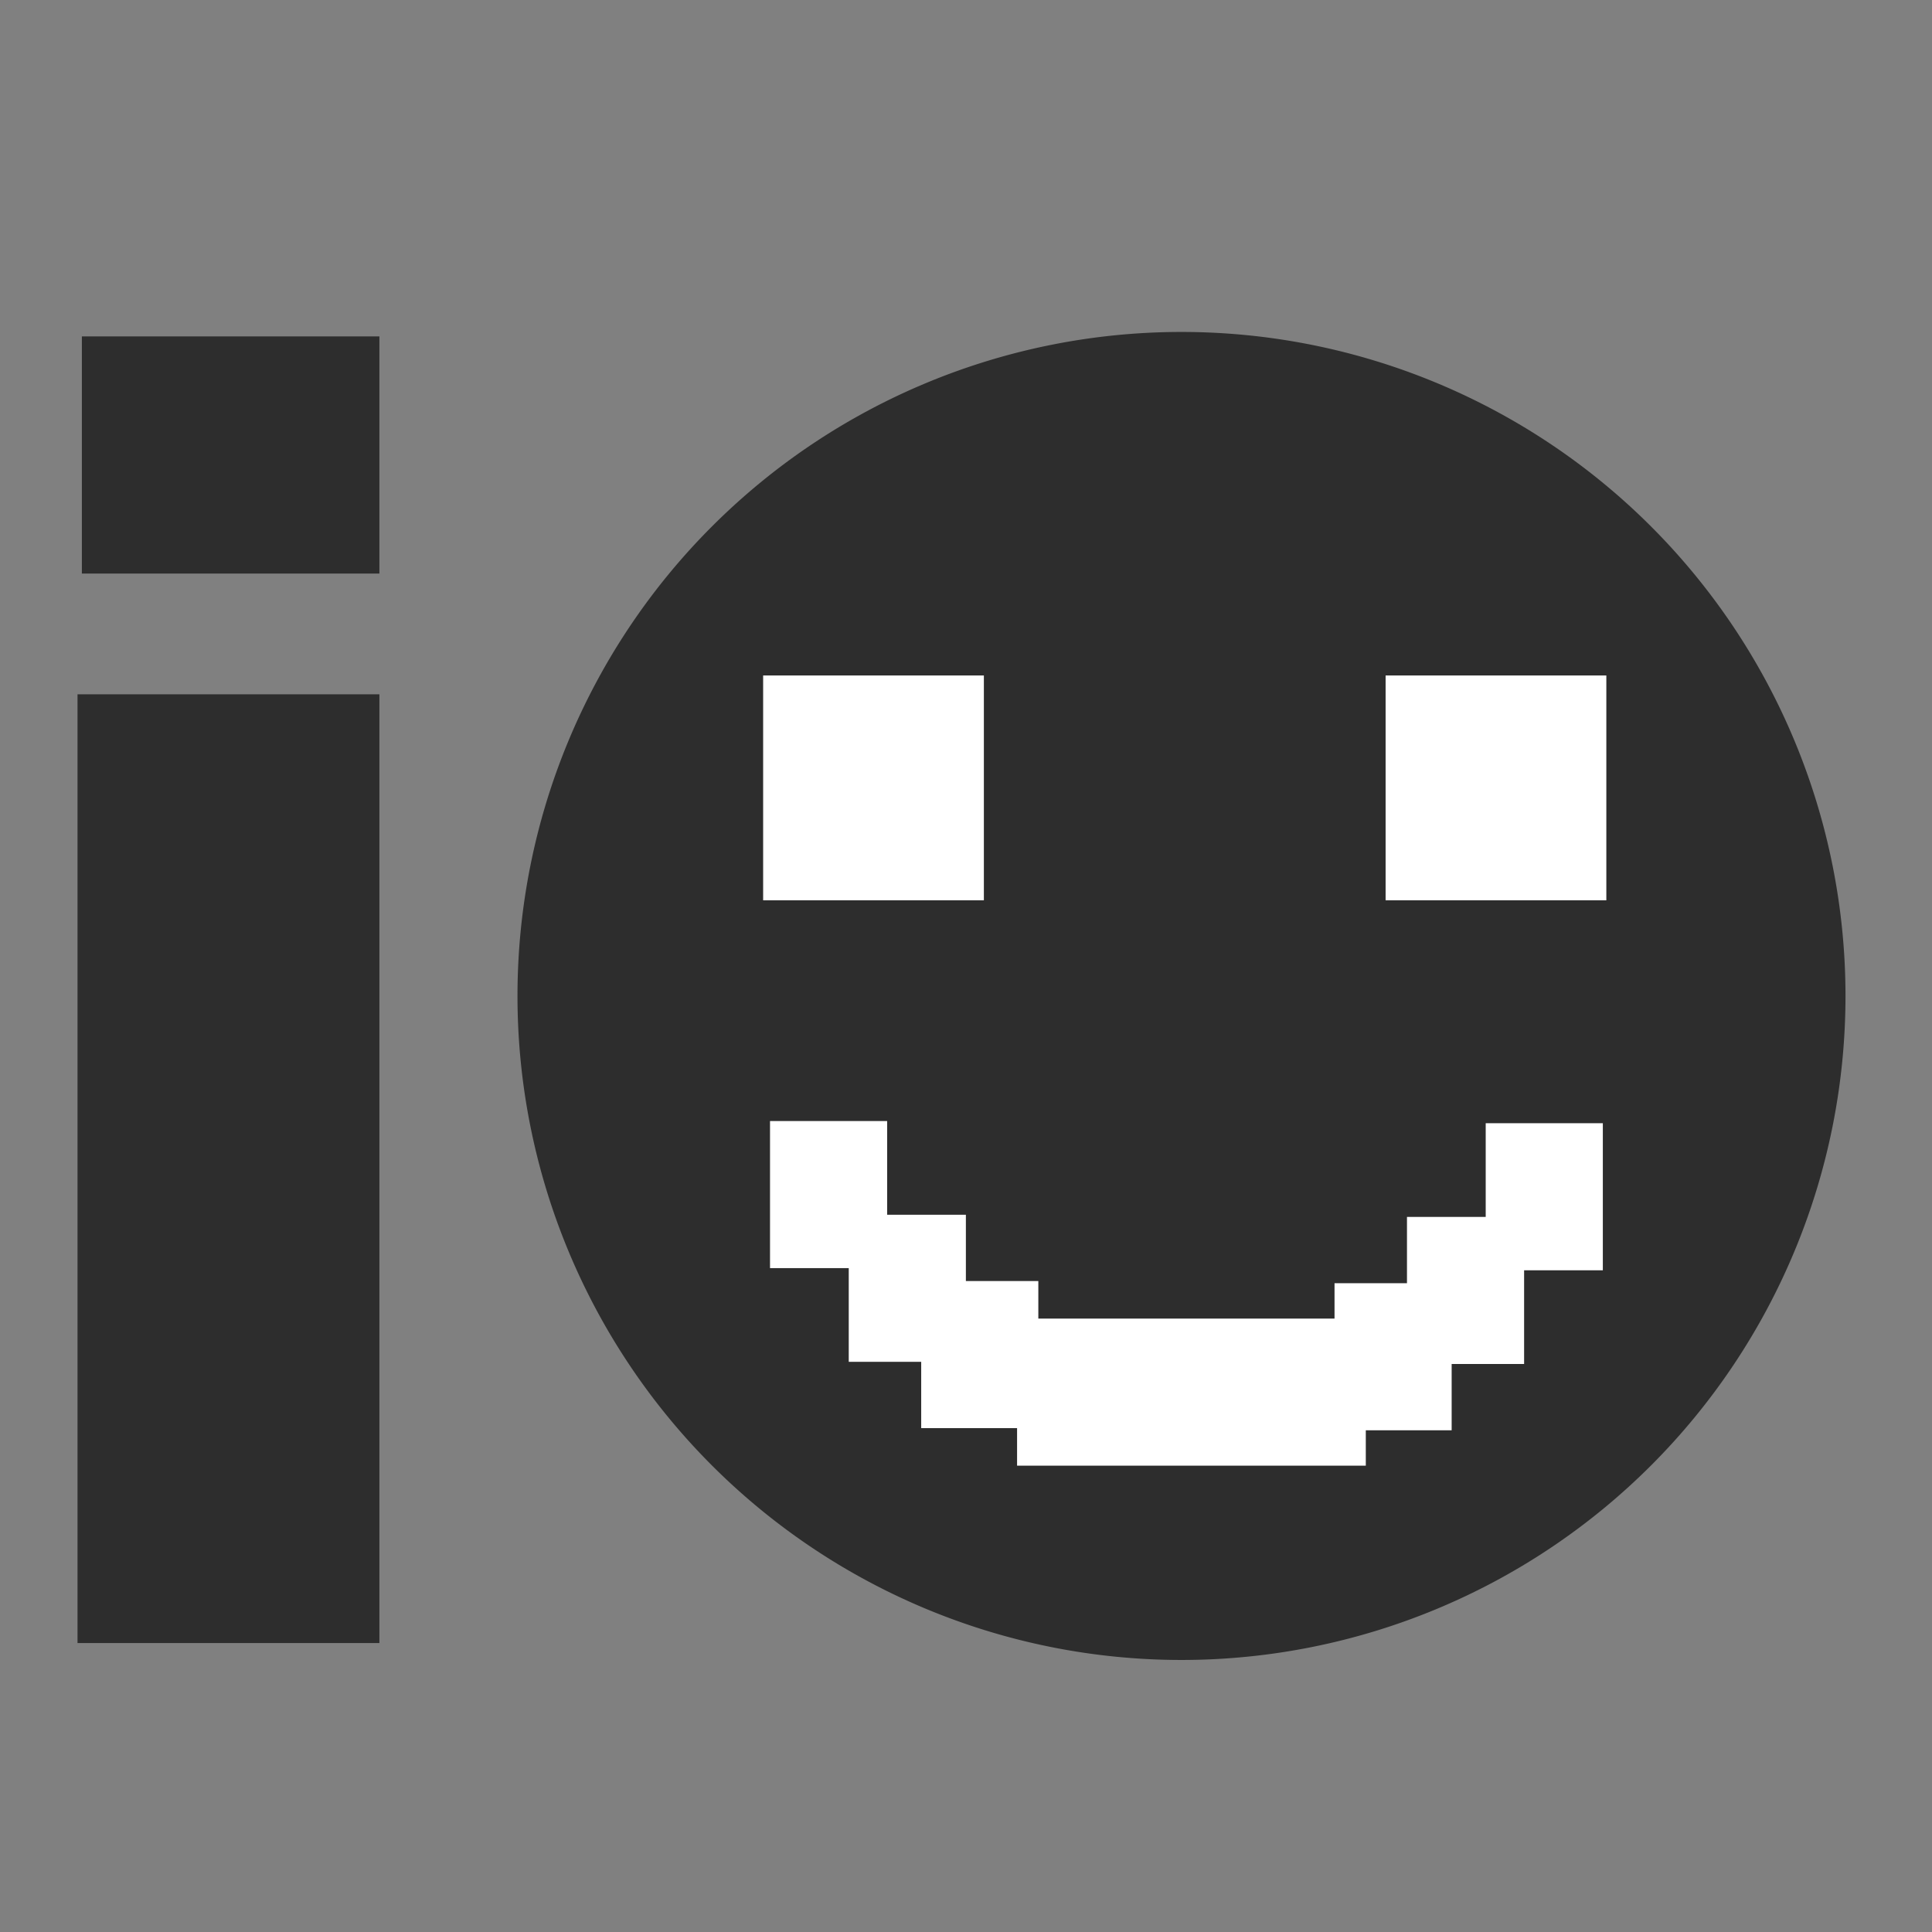 <?xml version="1.0" encoding="UTF-8" standalone="no"?>
<!-- Created with Inkscape (http://www.inkscape.org/) -->

<svg
   xmlns:dc="http://purl.org/dc/elements/1.1/"
   xmlns:cc="http://creativecommons.org/ns#"
   xmlns:rdf="http://www.w3.org/1999/02/22-rdf-syntax-ns#"
   xmlns:svg="http://www.w3.org/2000/svg"
   xmlns="http://www.w3.org/2000/svg"
   xmlns:sodipodi="http://sodipodi.sourceforge.net/DTD/sodipodi-0.dtd"
   xmlns:inkscape="http://www.inkscape.org/namespaces/inkscape"
   width="16"
   height="16"
   id="svg3765"
   version="1.1"
   inkscape:version="0.48.3.1 r9886"
   sodipodi:docname="infer4.svg"
   inkscape:export-filename="/home/k00ni/Documents/semicon/owl.png"
   inkscape:export-xdpi="90"
   inkscape:export-ydpi="90">
  <rect width="100%" height="100%" fill="#808080" stroke="none"/>
  <defs
     id="defs3767" />
  <sodipodi:namedview
     id="base"
     pagecolor="#ffffff"
     bordercolor="#666666"
     borderopacity="1.0"
     inkscape:pageopacity="0.0"
     inkscape:pageshadow="2"
     inkscape:zoom="28"
     inkscape:cx="13.004475"
     inkscape:cy="6.4673953"
     inkscape:current-layer="layer1-9-3"
     showgrid="true"
     inkscape:grid-bbox="true"
     inkscape:document-units="px"
     inkscape:window-width="1366"
     inkscape:window-height="719"
     inkscape:window-x="0"
     inkscape:window-y="26"
     inkscape:window-maximized="1"
     showguides="true"
     inkscape:guide-bbox="true" />
  <g
     id="layer1"
     inkscape:label="Layer 1"
     inkscape:groupmode="layer"
     transform="translate(0,-32)">
    <g
       inkscape:label="Layer 1"
       id="layer1-4"
       transform="translate(0.202,-1.9622142e-8)">
      <g
         transform="translate(-0.371,-0.091)"
         id="layer1-9"
         inkscape:label="Layer 1">
        <g
           inkscape:label="Layer 1"
           id="layer1-9-3"
           transform="translate(-44.952,-4.142)">
          <path
             sodipodi:type="arc"
             style="fill:#2d2d2d;fill-opacity:1;stroke:none"
             id="path4010"
             sodipodi:cx="5.6607141"
             sodipodi:cy="6.1964288"
             sodipodi:rx="4.875"
             sodipodi:ry="4.875"
             d="m 10.536,6.196 a 4.875,4.875 0 1 1 -9.75,0 4.875,4.875 0 1 1 9.75,0 z"
             transform="matrix(1.128,0,0,1.128,48.52,37.492)" />
          <rect
             style="fill:#2d2d2d;fill-opacity:1;stroke:none"
             id="rect4012"
             width="2.5"
             height="7.857"
             x="-48.263"
             y="-49.84"
             transform="scale(-1,-1)" />
          <rect
             style="fill:#2d2d2d;fill-opacity:1;stroke:none"
             id="rect4012-1"
             width="2.464"
             height="1.964"
             x="-48.263"
             y="-40.983"
             transform="scale(-1,-1)" />
          <rect
             style="fill:#ffffff;fill-opacity:1;stroke:none"
             id="rect4012-1-3"
             width="1.828"
             height="1.862"
             x="51.441"
             y="41.827" />
          <rect
             style="fill:#ffffff;fill-opacity:1;stroke:none"
             id="rect4012-1-3-2"
             width="1.828"
             height="1.862"
             x="56.596"
             y="41.827" />
          <rect
             style="fill:#ffffff;fill-opacity:1;stroke:none"
             id="rect4012-1-3-2-0-7"
             width="0.97"
             height="1.218"
             x="51.498"
             y="45.517" />
          <rect
             style="fill:#ffffff;fill-opacity:1;stroke:none"
             id="rect4012-1-3-2-0-7-1"
             width="0.97"
             height="1.218"
             x="52.15"
             y="46.293" />
          <rect
             style="fill:#ffffff;fill-opacity:1;stroke:none"
             id="rect4012-1-3-2-0-7-1-0"
             width="0.97"
             height="1.218"
             x="52.75"
             y="46.842" />
          <rect
             style="fill:#ffffff;fill-opacity:1;stroke:none"
             id="rect4012-1-3-2-0-7-1-0-3"
             width="2.888"
             height="1.218"
             x="53.544"
             y="47.153" />
          <rect
             style="fill:#ffffff;fill-opacity:1;stroke:none"
             id="rect4012-1-3-2-0-7-10"
             width="0.97"
             height="1.218"
             x="-58.395"
             y="45.535"
             transform="scale(-1,1)" />
          <rect
             style="fill:#ffffff;fill-opacity:1;stroke:none"
             id="rect4012-1-3-2-0-7-1-1"
             width="0.97"
             height="1.218"
             x="-57.743"
             y="46.311"
             transform="scale(-1,1)" />
          <rect
             style="fill:#ffffff;fill-opacity:1;stroke:none"
             id="rect4012-1-3-2-0-7-1-0-7"
             width="0.97"
             height="1.218"
             x="-57.143"
             y="46.86"
             transform="scale(-1,1)" />
        </g>
      </g>
    </g>
  </g>
</svg>
